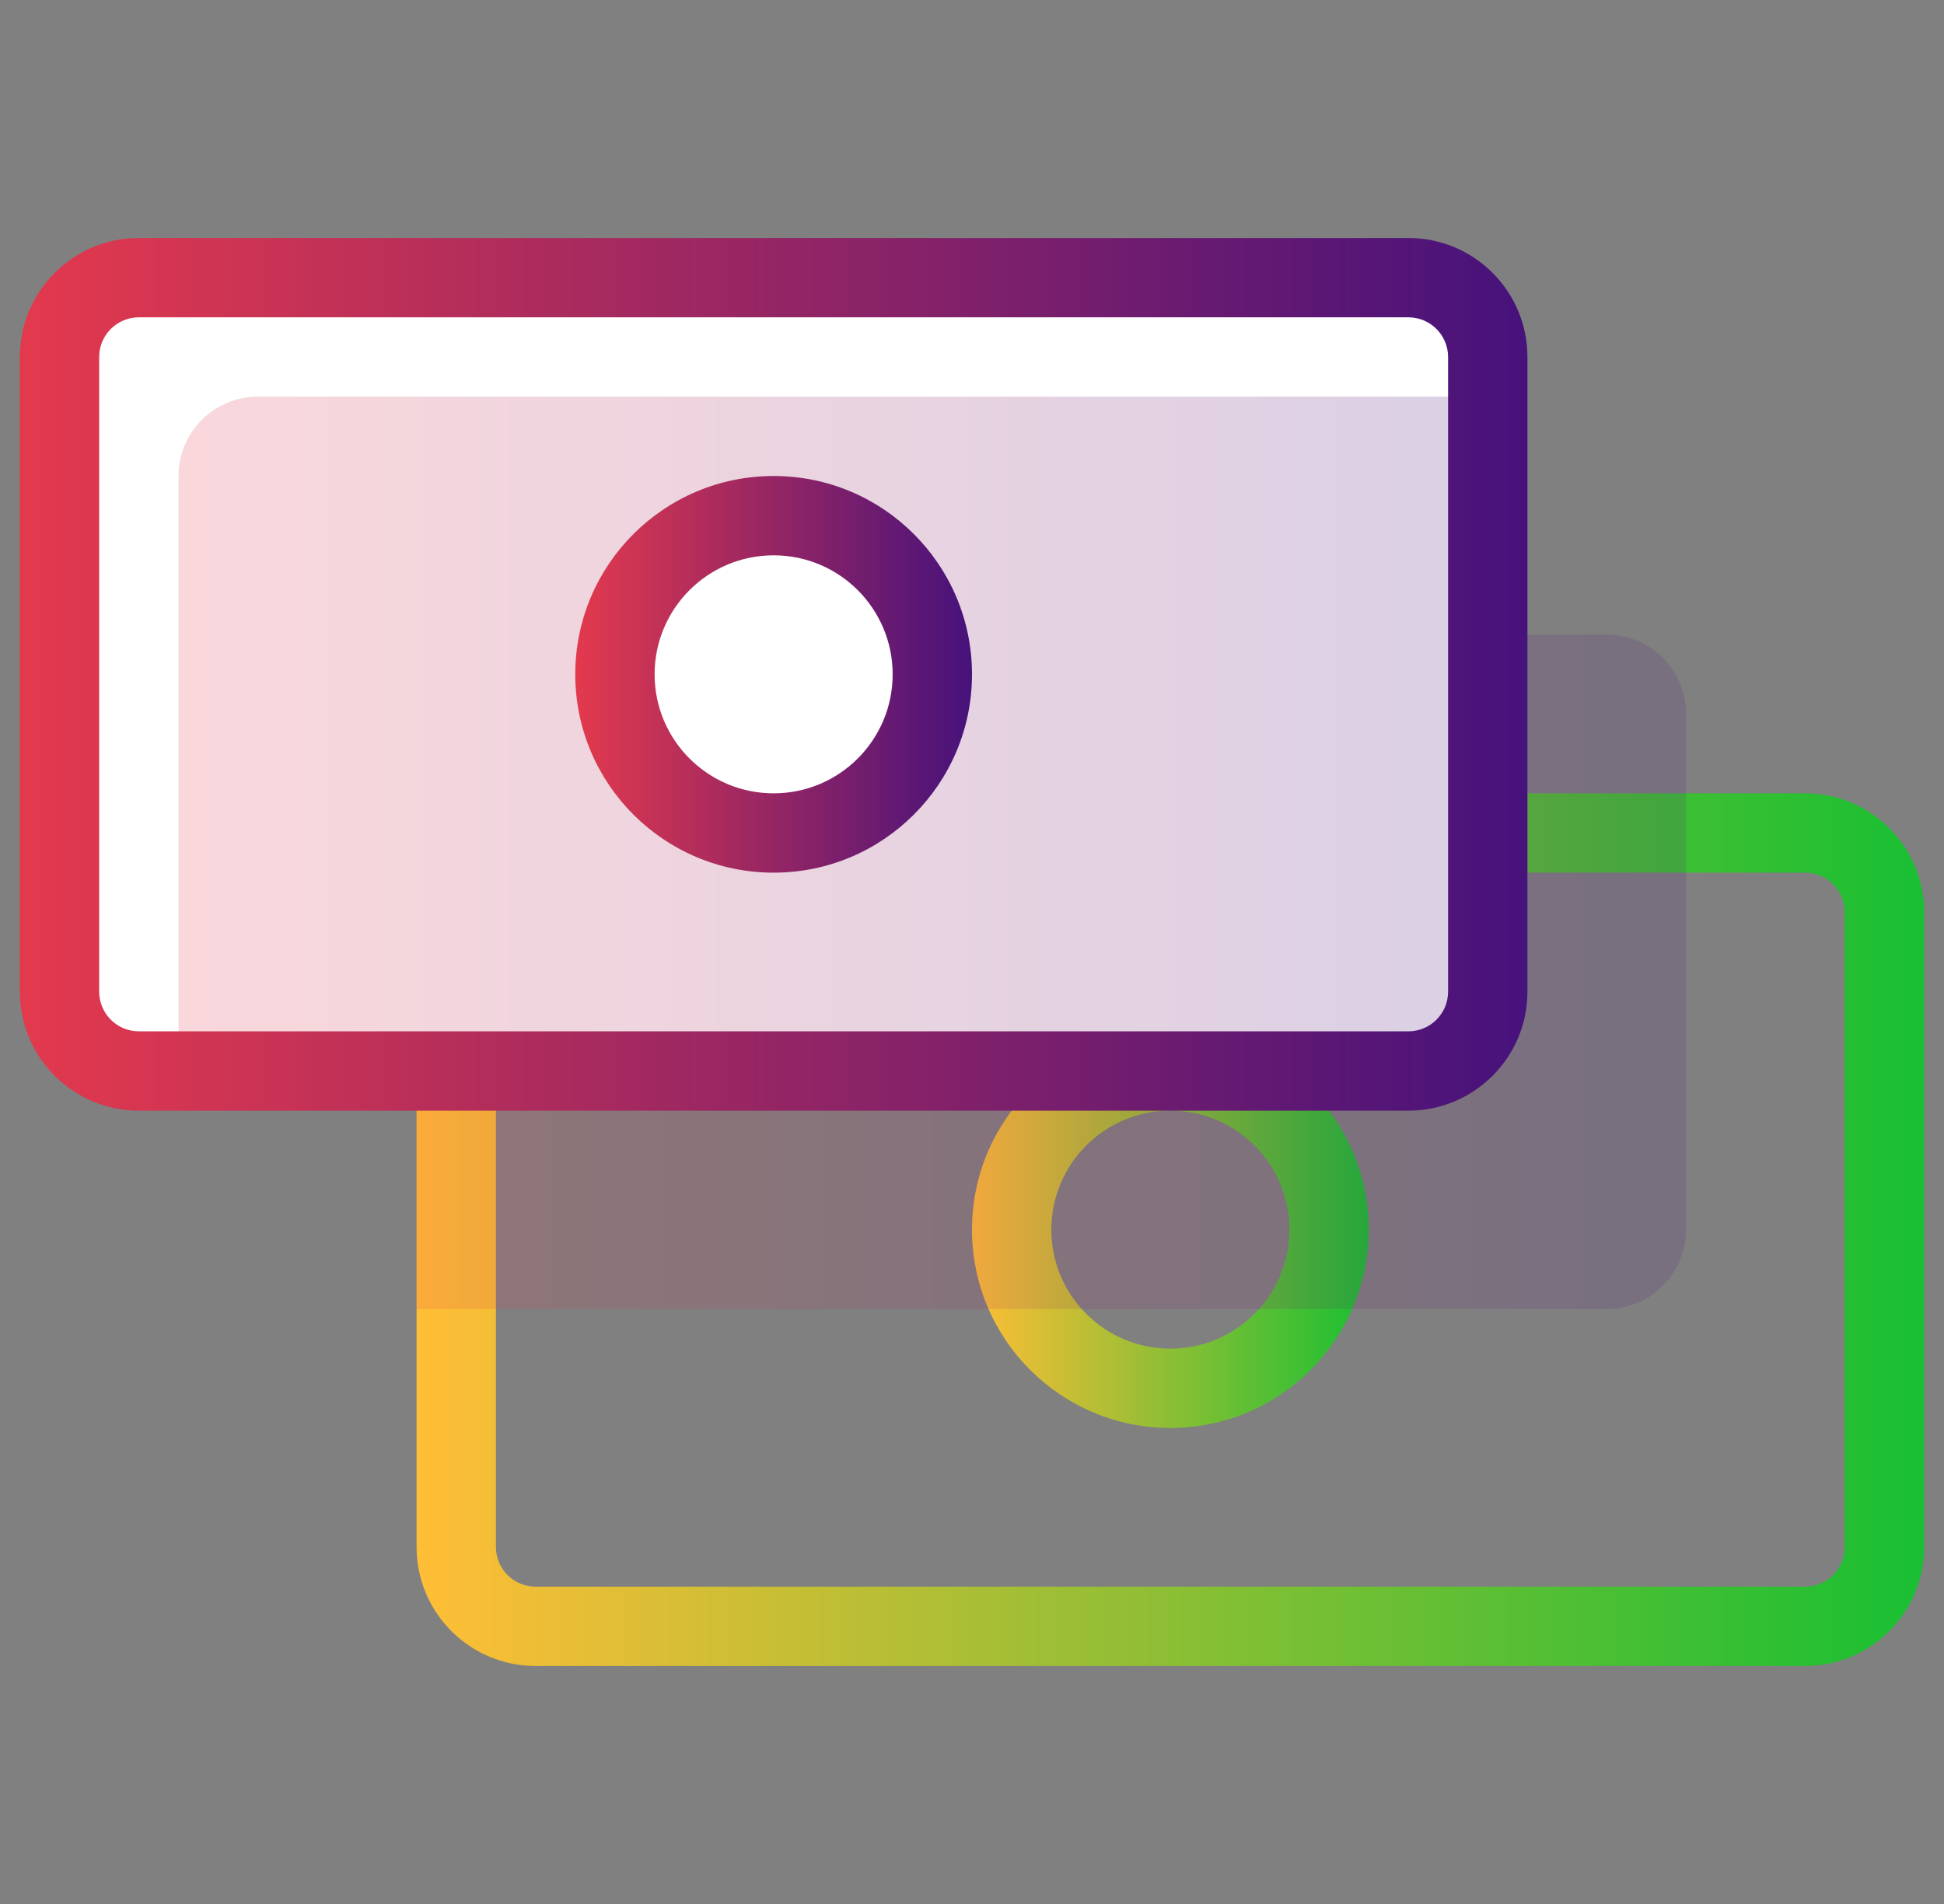 <svg fill="none" height="48" viewBox="0 0 49 48" width="49" xmlns="http://www.w3.org/2000/svg" xmlns:xlink="http://www.w3.org/1999/xlink"><rect x="0" y="0" width="49" height="48" fill="#808080" stroke="none"/><linearGradient id="a"><stop offset="0" stop-color="#ffbe36"/><stop offset="1" stop-color="#19bf33"/></linearGradient><linearGradient id="b" gradientUnits="userSpaceOnUse" x1="10.5" x2="48.5" xlink:href="#a" y1="31" y2="31"/><linearGradient id="c" gradientUnits="userSpaceOnUse" x1="24.5" x2="34.5" xlink:href="#a" y1="31" y2="31"/><linearGradient id="d"><stop offset="0" stop-color="#e3394d"/><stop offset="1" stop-color="#46127b"/></linearGradient><linearGradient id="e" gradientUnits="userSpaceOnUse" x1="10.5" x2="42.5" xlink:href="#d" y1="24.5" y2="24.5"/><linearGradient id="f" gradientUnits="userSpaceOnUse" x1="4.5" x2="37.5" xlink:href="#d" y1="18.5" y2="18.5"/><linearGradient id="g" gradientUnits="userSpaceOnUse" x1=".5" x2="38.5" xlink:href="#d" y1="17" y2="17"/><linearGradient id="h" gradientUnits="userSpaceOnUse" x1="14.5" x2="24.5" xlink:href="#d" y1="17" y2="17"/><clipPath id="i"><path d="m.5 0h48v48h-48z"/></clipPath><g clip-path="url(#i)"><path clip-rule="evenodd" d="m10.5 23c0-1.657 1.343-3 3-3h32c1.657 0 3 1.343 3 3v16c0 1.657-1.343 3-3 3h-32c-1.657 0-3-1.343-3-3zm3-1c-.552 0-1 .448-1 1v16c0 .552.448 1 1 1h32c.552 0 1-.448 1-1v-16c0-.552-.448-1-1-1z" fill="url(#b)" fill-rule="evenodd"/><path clip-rule="evenodd" d="m29.5 34c1.657 0 3-1.343 3-3s-1.343-3-3-3-3 1.343-3 3 1.343 3 3 3zm0 2c2.761 0 5-2.239 5-5s-2.239-5-5-5-5 2.239-5 5 2.239 5 5 5z" fill="url(#c)" fill-rule="evenodd"/><path d="m10.5 18c0-1.105.895-2 2-2h28c1.105 0 2 .895 2 2v13c0 1.105-.895 2-2 2h-30z" fill="url(#e)" opacity=".15"/><path d="m1.5 9c0-1.105.895-2 2-2h32c1.105 0 2 .895 2 2v16c0 1.105-.895 2-2 2h-32c-1.105 0-2-.895-2-2z" fill="#fff"/><path d="m4.5 12c0-1.105.895-2 2-2h31v17h-33z" fill="url(#f)" opacity=".2"/><path clip-rule="evenodd" d="m.5 9c0-1.657 1.343-3 3-3h32c1.657 0 3 1.343 3 3v16c0 1.657-1.343 3-3 3h-32c-1.657 0-3-1.343-3-3zm3-1c-.552 0-1 .448-1 1v16c0 .552.448 1 1 1h32c.552 0 1-.448 1-1v-16c0-.552-.448-1-1-1z" fill="url(#g)" fill-rule="evenodd"/><path d="m23.5 17c0 2.209-1.791 4-4 4s-4-1.791-4-4 1.791-4 4-4 4 1.791 4 4z" fill="#fff"/><path clip-rule="evenodd" d="m19.5 14c-1.657 0-3 1.343-3 3s1.343 3 3 3 3-1.343 3-3-1.343-3-3-3zm-5 3c0-2.761 2.239-5 5-5s5 2.239 5 5-2.239 5-5 5-5-2.239-5-5z" fill="url(#h)" fill-rule="evenodd"/></g></svg>